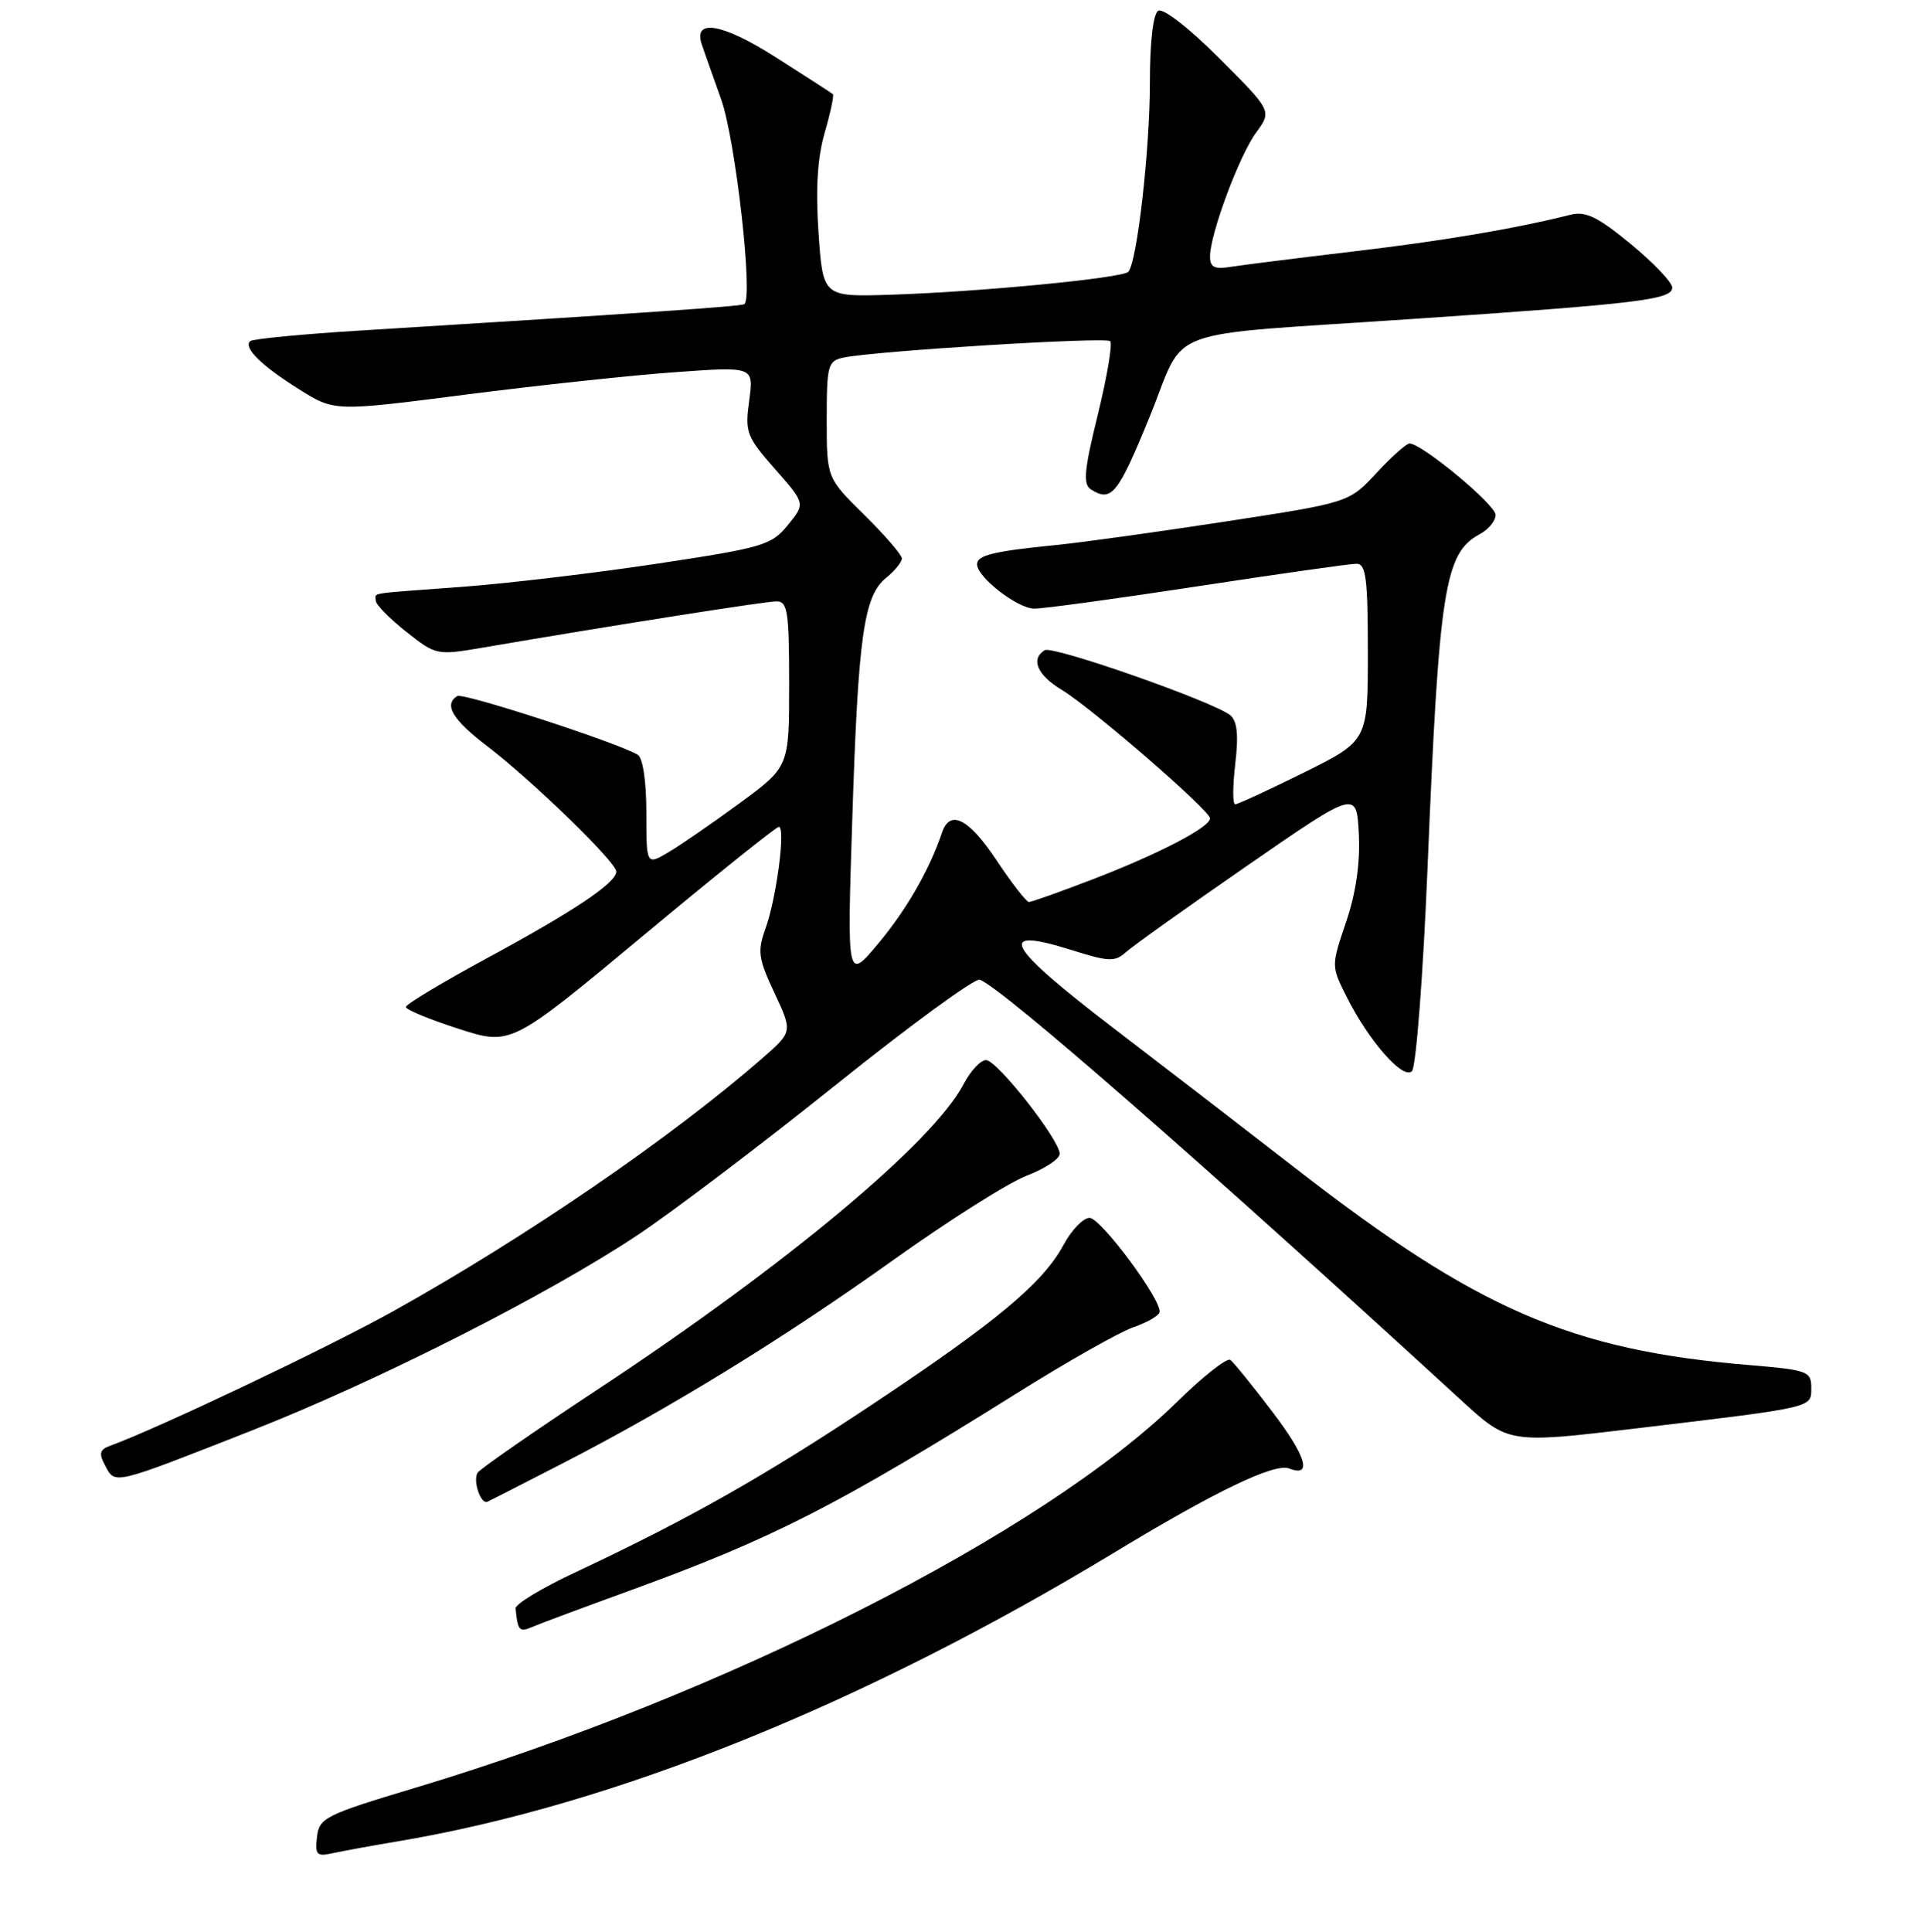<?xml version="1.0" encoding="UTF-8" standalone="no"?>
<!DOCTYPE svg PUBLIC "-//W3C//DTD SVG 1.1//EN" "http://www.w3.org/Graphics/SVG/1.1/DTD/svg11.dtd" >
<svg xmlns="http://www.w3.org/2000/svg" xmlns:xlink="http://www.w3.org/1999/xlink" version="1.1" viewBox="0 0 256 257">
 <g >
 <path fill="currentColor"
d=" M 53.00 244.95 C 81.68 240.14 115.05 226.67 148.50 206.40 C 161.72 198.39 169.58 194.62 171.51 195.36 C 174.65 196.57 173.83 193.77 169.28 187.79 C 166.65 184.33 164.14 181.24 163.70 180.91 C 163.27 180.59 160.07 183.10 156.61 186.50 C 138.78 203.98 96.24 225.53 55.31 237.82 C 43.26 241.44 42.48 241.83 42.18 244.37 C 41.90 246.74 42.15 247.01 44.18 246.56 C 45.46 246.28 49.42 245.55 53.00 244.95 Z  M 84.00 211.53 C 102.89 204.64 111.42 200.29 135.47 185.24 C 142.05 181.12 148.94 177.22 150.79 176.58 C 152.64 175.94 154.21 175.03 154.29 174.56 C 154.56 172.92 146.49 162.05 144.98 162.02 C 144.14 162.01 142.58 163.62 141.52 165.60 C 138.76 170.71 132.61 175.84 116.00 186.88 C 101.53 196.50 91.63 202.09 76.50 209.20 C 72.10 211.26 68.55 213.41 68.60 213.98 C 68.89 216.93 69.10 217.17 70.75 216.47 C 71.71 216.05 77.67 213.83 84.00 211.53 Z  M 74.78 194.72 C 89.20 187.31 104.27 178.05 118.87 167.62 C 126.22 162.37 134.20 157.32 136.62 156.40 C 139.03 155.48 141.00 154.18 141.00 153.50 C 141.00 151.65 132.69 141.06 131.20 141.03 C 130.49 141.01 129.14 142.46 128.20 144.25 C 124.15 151.98 104.66 168.25 79.86 184.62 C 71.19 190.34 63.86 195.43 63.55 195.92 C 62.88 197.00 63.98 200.21 64.87 199.78 C 65.22 199.62 69.68 197.34 74.78 194.72 Z  M 33.50 190.31 C 50.19 183.75 72.90 172.25 84.80 164.33 C 89.54 161.18 101.47 152.14 111.32 144.24 C 121.18 136.34 129.75 130.08 130.37 130.33 C 133.52 131.58 160.14 154.84 194.42 186.28 C 200.72 192.05 200.72 192.05 217.61 190.04 C 241.62 187.17 241.00 187.32 241.00 184.60 C 241.00 182.43 240.51 182.25 232.75 181.60 C 209.05 179.63 196.61 174.24 172.50 155.52 C 166.45 150.82 155.52 142.40 148.22 136.82 C 133.78 125.78 132.37 123.18 142.57 126.39 C 147.56 127.96 148.35 127.99 149.84 126.65 C 150.75 125.83 158.03 120.64 166.00 115.13 C 180.50 105.11 180.50 105.11 180.80 110.96 C 180.99 114.83 180.42 118.77 179.11 122.65 C 177.13 128.49 177.13 128.51 179.12 132.50 C 182.10 138.46 186.68 143.70 187.87 142.50 C 188.41 141.95 189.35 129.80 189.94 115.50 C 191.48 78.21 192.21 73.56 196.92 71.05 C 198.06 70.43 199.00 69.29 199.00 68.50 C 199.00 67.14 189.18 59.00 187.55 59.00 C 187.12 59.00 185.14 60.77 183.14 62.93 C 179.50 66.86 179.50 66.86 163.00 69.39 C 153.93 70.78 143.80 72.19 140.50 72.51 C 132.22 73.33 130.00 73.87 130.00 75.07 C 130.00 76.77 135.35 80.93 137.59 80.97 C 138.74 80.99 148.53 79.65 159.34 78.00 C 170.14 76.35 179.66 75.00 180.49 75.00 C 181.75 75.00 182.00 76.95 182.00 86.78 C 182.00 98.55 182.00 98.55 173.49 102.78 C 168.80 105.10 164.69 107.00 164.35 107.00 C 164.00 107.00 164.01 104.58 164.36 101.62 C 164.81 97.79 164.62 95.93 163.70 95.16 C 161.53 93.37 140.07 85.84 139.00 86.50 C 137.10 87.67 138.01 89.81 141.25 91.76 C 145.24 94.17 161.00 107.82 161.00 108.87 C 161.00 110.05 154.24 113.57 145.50 116.94 C 141.12 118.62 137.26 120.00 136.91 120.00 C 136.57 120.00 134.64 117.53 132.63 114.50 C 128.91 108.90 126.41 107.61 125.35 110.75 C 123.69 115.67 120.63 121.01 116.88 125.50 C 112.70 130.50 112.70 130.50 113.40 109.00 C 114.18 84.58 114.93 79.29 117.90 76.88 C 119.06 75.94 120.00 74.78 120.00 74.30 C 120.00 73.82 117.75 71.21 115.00 68.50 C 110.00 63.58 110.00 63.58 110.00 55.81 C 110.00 48.55 110.15 48.01 112.25 47.57 C 116.58 46.68 147.13 44.80 147.72 45.39 C 148.05 45.72 147.31 50.10 146.08 55.13 C 144.24 62.61 144.08 64.43 145.17 65.12 C 147.88 66.84 148.75 65.77 152.94 55.52 C 158.00 43.16 153.74 44.76 188.00 42.43 C 218.08 40.40 222.50 39.86 222.50 38.26 C 222.50 37.57 220.03 34.97 217.00 32.48 C 212.62 28.87 210.99 28.07 209.00 28.56 C 201.41 30.46 192.02 32.04 180.00 33.46 C 172.57 34.34 165.26 35.26 163.75 35.50 C 161.59 35.85 161.00 35.56 161.00 34.13 C 161.00 31.14 164.88 20.71 167.14 17.63 C 169.24 14.76 169.24 14.76 162.23 7.75 C 158.24 3.75 154.75 1.04 154.11 1.43 C 153.43 1.85 153.00 5.56 153.00 11.02 C 153.00 19.99 151.29 34.93 150.13 36.16 C 149.33 37.00 130.28 38.84 118.50 39.21 C 109.50 39.50 109.50 39.50 108.91 31.00 C 108.51 25.10 108.76 21.01 109.73 17.65 C 110.50 14.98 110.99 12.68 110.82 12.53 C 110.64 12.37 107.25 10.18 103.27 7.65 C 96.15 3.11 92.22 2.41 93.37 5.89 C 93.67 6.77 94.83 10.07 95.95 13.20 C 97.87 18.56 100.26 39.73 99.03 40.47 C 98.54 40.76 85.26 41.67 48.17 43.96 C 40.28 44.44 33.58 45.09 33.27 45.39 C 32.38 46.29 34.81 48.67 39.83 51.81 C 44.50 54.74 44.50 54.74 62.00 52.49 C 71.62 51.26 84.18 49.91 89.90 49.51 C 100.30 48.76 100.30 48.76 99.69 53.28 C 99.11 57.51 99.32 58.08 103.11 62.39 C 107.16 66.99 107.16 66.99 104.83 69.85 C 102.65 72.53 101.54 72.86 87.50 74.98 C 79.25 76.23 67.55 77.62 61.50 78.07 C 48.53 79.03 50.00 78.79 50.00 79.92 C 50.00 80.42 51.81 82.27 54.02 84.02 C 58.01 87.18 58.10 87.20 64.27 86.15 C 81.94 83.13 101.85 80.00 103.33 80.00 C 104.79 80.00 105.00 81.39 105.00 91.01 C 105.00 102.01 105.00 102.01 98.46 106.82 C 94.86 109.46 90.58 112.41 88.96 113.37 C 86.00 115.11 86.00 115.11 86.00 108.12 C 86.00 103.97 85.54 100.83 84.86 100.42 C 82.35 98.86 61.62 92.12 60.84 92.60 C 59.01 93.73 60.21 95.75 64.79 99.24 C 70.81 103.83 82.00 114.70 82.00 115.95 C 82.00 117.45 76.37 121.22 64.75 127.50 C 58.84 130.70 54.00 133.61 54.00 133.96 C 54.00 134.32 57.15 135.62 61.00 136.86 C 67.99 139.11 67.99 139.11 85.48 124.56 C 95.10 116.55 103.27 110.00 103.63 110.00 C 104.56 110.00 103.31 119.51 101.85 123.54 C 100.76 126.54 100.90 127.52 103.04 132.09 C 105.46 137.26 105.46 137.26 101.48 140.74 C 89.48 151.24 69.83 164.70 52.21 174.50 C 43.58 179.30 21.11 189.98 14.71 192.32 C 13.24 192.85 13.11 193.34 14.02 195.03 C 15.35 197.51 14.93 197.61 33.50 190.31 Z "/>
</g>
</svg>